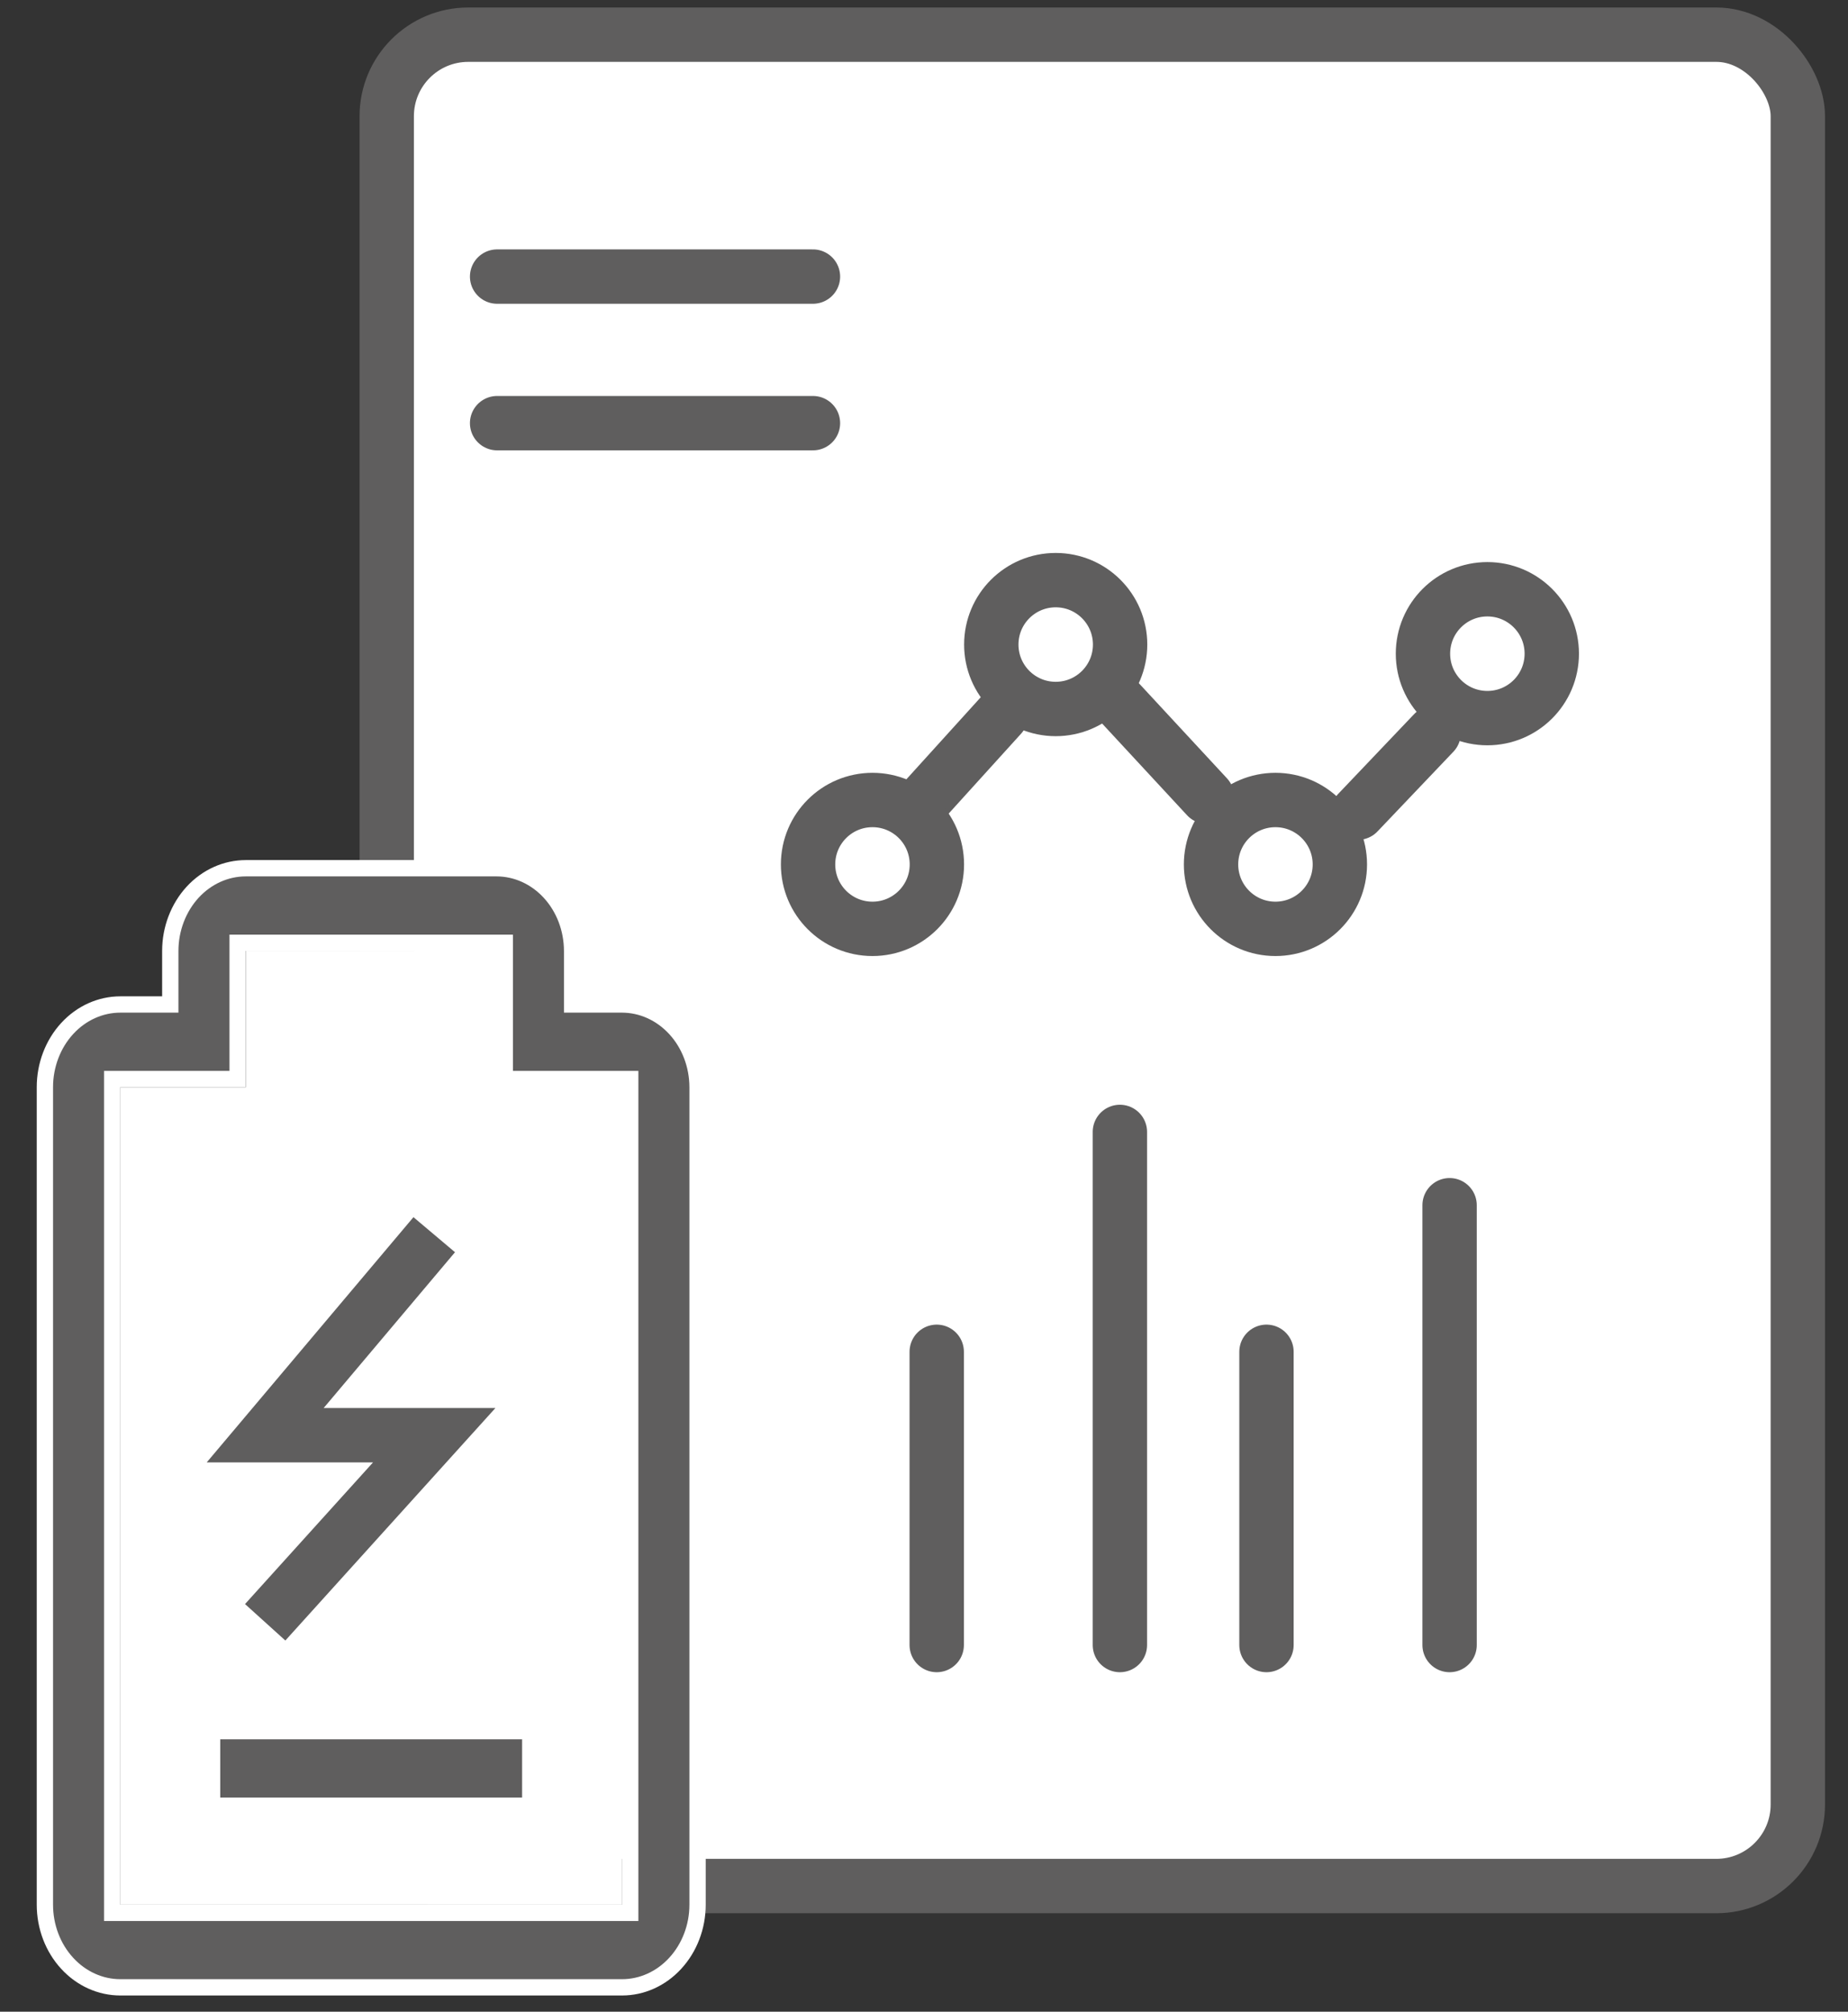 <svg width="34" height="37" viewBox="0 0 34 37" fill="none" xmlns="http://www.w3.org/2000/svg">
<rect x="0" y="0" width="34" height="37" fill="#333333" stroke="none"/>
<rect x="7.115" y="0.638" width="25.962" height="34.051" rx="1.5" fill="white" stroke="#5F5E5E"/>
<path d="M2.215 35.032L11.446 35.032L11.446 19.996L9.138 19.996L9.138 17.49L4.523 17.49L4.523 19.996L2.215 19.996L2.215 35.032Z" fill="white"/>
<path d="M4.522 15.969L9.137 15.969C9.501 15.97 9.853 16.127 10.114 16.411C10.376 16.695 10.525 17.083 10.526 17.49L10.526 18.325L10.526 18.475L10.676 18.475L11.445 18.475C11.809 18.476 12.16 18.633 12.422 18.917C12.684 19.201 12.833 19.589 12.834 19.996L12.834 35.032C12.834 35.439 12.684 35.827 12.422 36.111C12.161 36.395 11.809 36.552 11.445 36.552L2.214 36.552C1.85 36.552 1.498 36.395 1.237 36.111C0.975 35.827 0.826 35.439 0.826 35.032L0.826 19.996C0.826 19.589 0.975 19.201 1.237 18.916C1.498 18.632 1.85 18.475 2.214 18.475L2.983 18.475L3.133 18.475L3.133 18.325L3.133 17.49C3.133 17.083 3.283 16.695 3.544 16.41C3.806 16.126 4.158 15.969 4.522 15.969ZM2.064 35.032L2.064 35.182L2.214 35.182L11.445 35.182L11.595 35.182L11.595 35.032L11.595 19.996L11.595 19.846L11.445 19.846L9.287 19.846L9.287 17.49L9.287 17.34L9.137 17.34L4.522 17.34L4.372 17.34L4.372 17.49L4.372 19.846L2.214 19.846L2.064 19.846L2.064 19.996L2.064 35.032Z" fill="#5F5E5E" stroke="white" stroke-width="0.3"/>
<path d="M3.902 31.84L9.756 31.84L9.756 33.211L3.902 33.211L3.902 31.84Z" fill="#5F5E5E" stroke="white" stroke-width="0.3"/>
<path d="M7.989 22.709L4.879 26.397H7.989L4.879 29.838" stroke="#5F5E5E"/>
<circle cx="27.365" cy="12.023" r="1.185" stroke="#5F5E5E"/>
<circle cx="23.466" cy="15.899" r="1.185" stroke="#5F5E5E"/>
<circle cx="19.423" cy="11.855" r="1.185" stroke="#5F5E5E"/>
<path d="M20.604 12.925L22.207 14.655" stroke="#5F5E5E" stroke-linecap="round"/>
<path d="M24.982 14.947L26.377 13.482" stroke="#5F5E5E" stroke-linecap="round"/>
<path d="M17.059 14.655L18.417 13.157" stroke="#5F5E5E" stroke-linecap="round"/>
<circle cx="16.052" cy="15.899" r="1.185" stroke="#5F5E5E"/>
<path d="M26.67 30.256L26.67 22.167" stroke="#5F5E5E" stroke-linecap="round"/>
<path d="M20.604 30.256L20.604 20.819" stroke="#5F5E5E" stroke-linecap="round"/>
<path d="M23.301 30.256L23.301 24.863" stroke="#5F5E5E" stroke-linecap="round"/>
<path d="M17.234 30.256L17.234 24.863" stroke="#5F5E5E" stroke-linecap="round"/>
<path d="M9.146 7.783H14.957" stroke="#5F5E5E" stroke-linecap="round"/>
<path d="M9.146 5.087H14.957" stroke="#5F5E5E" stroke-linecap="round"/>
</svg>

